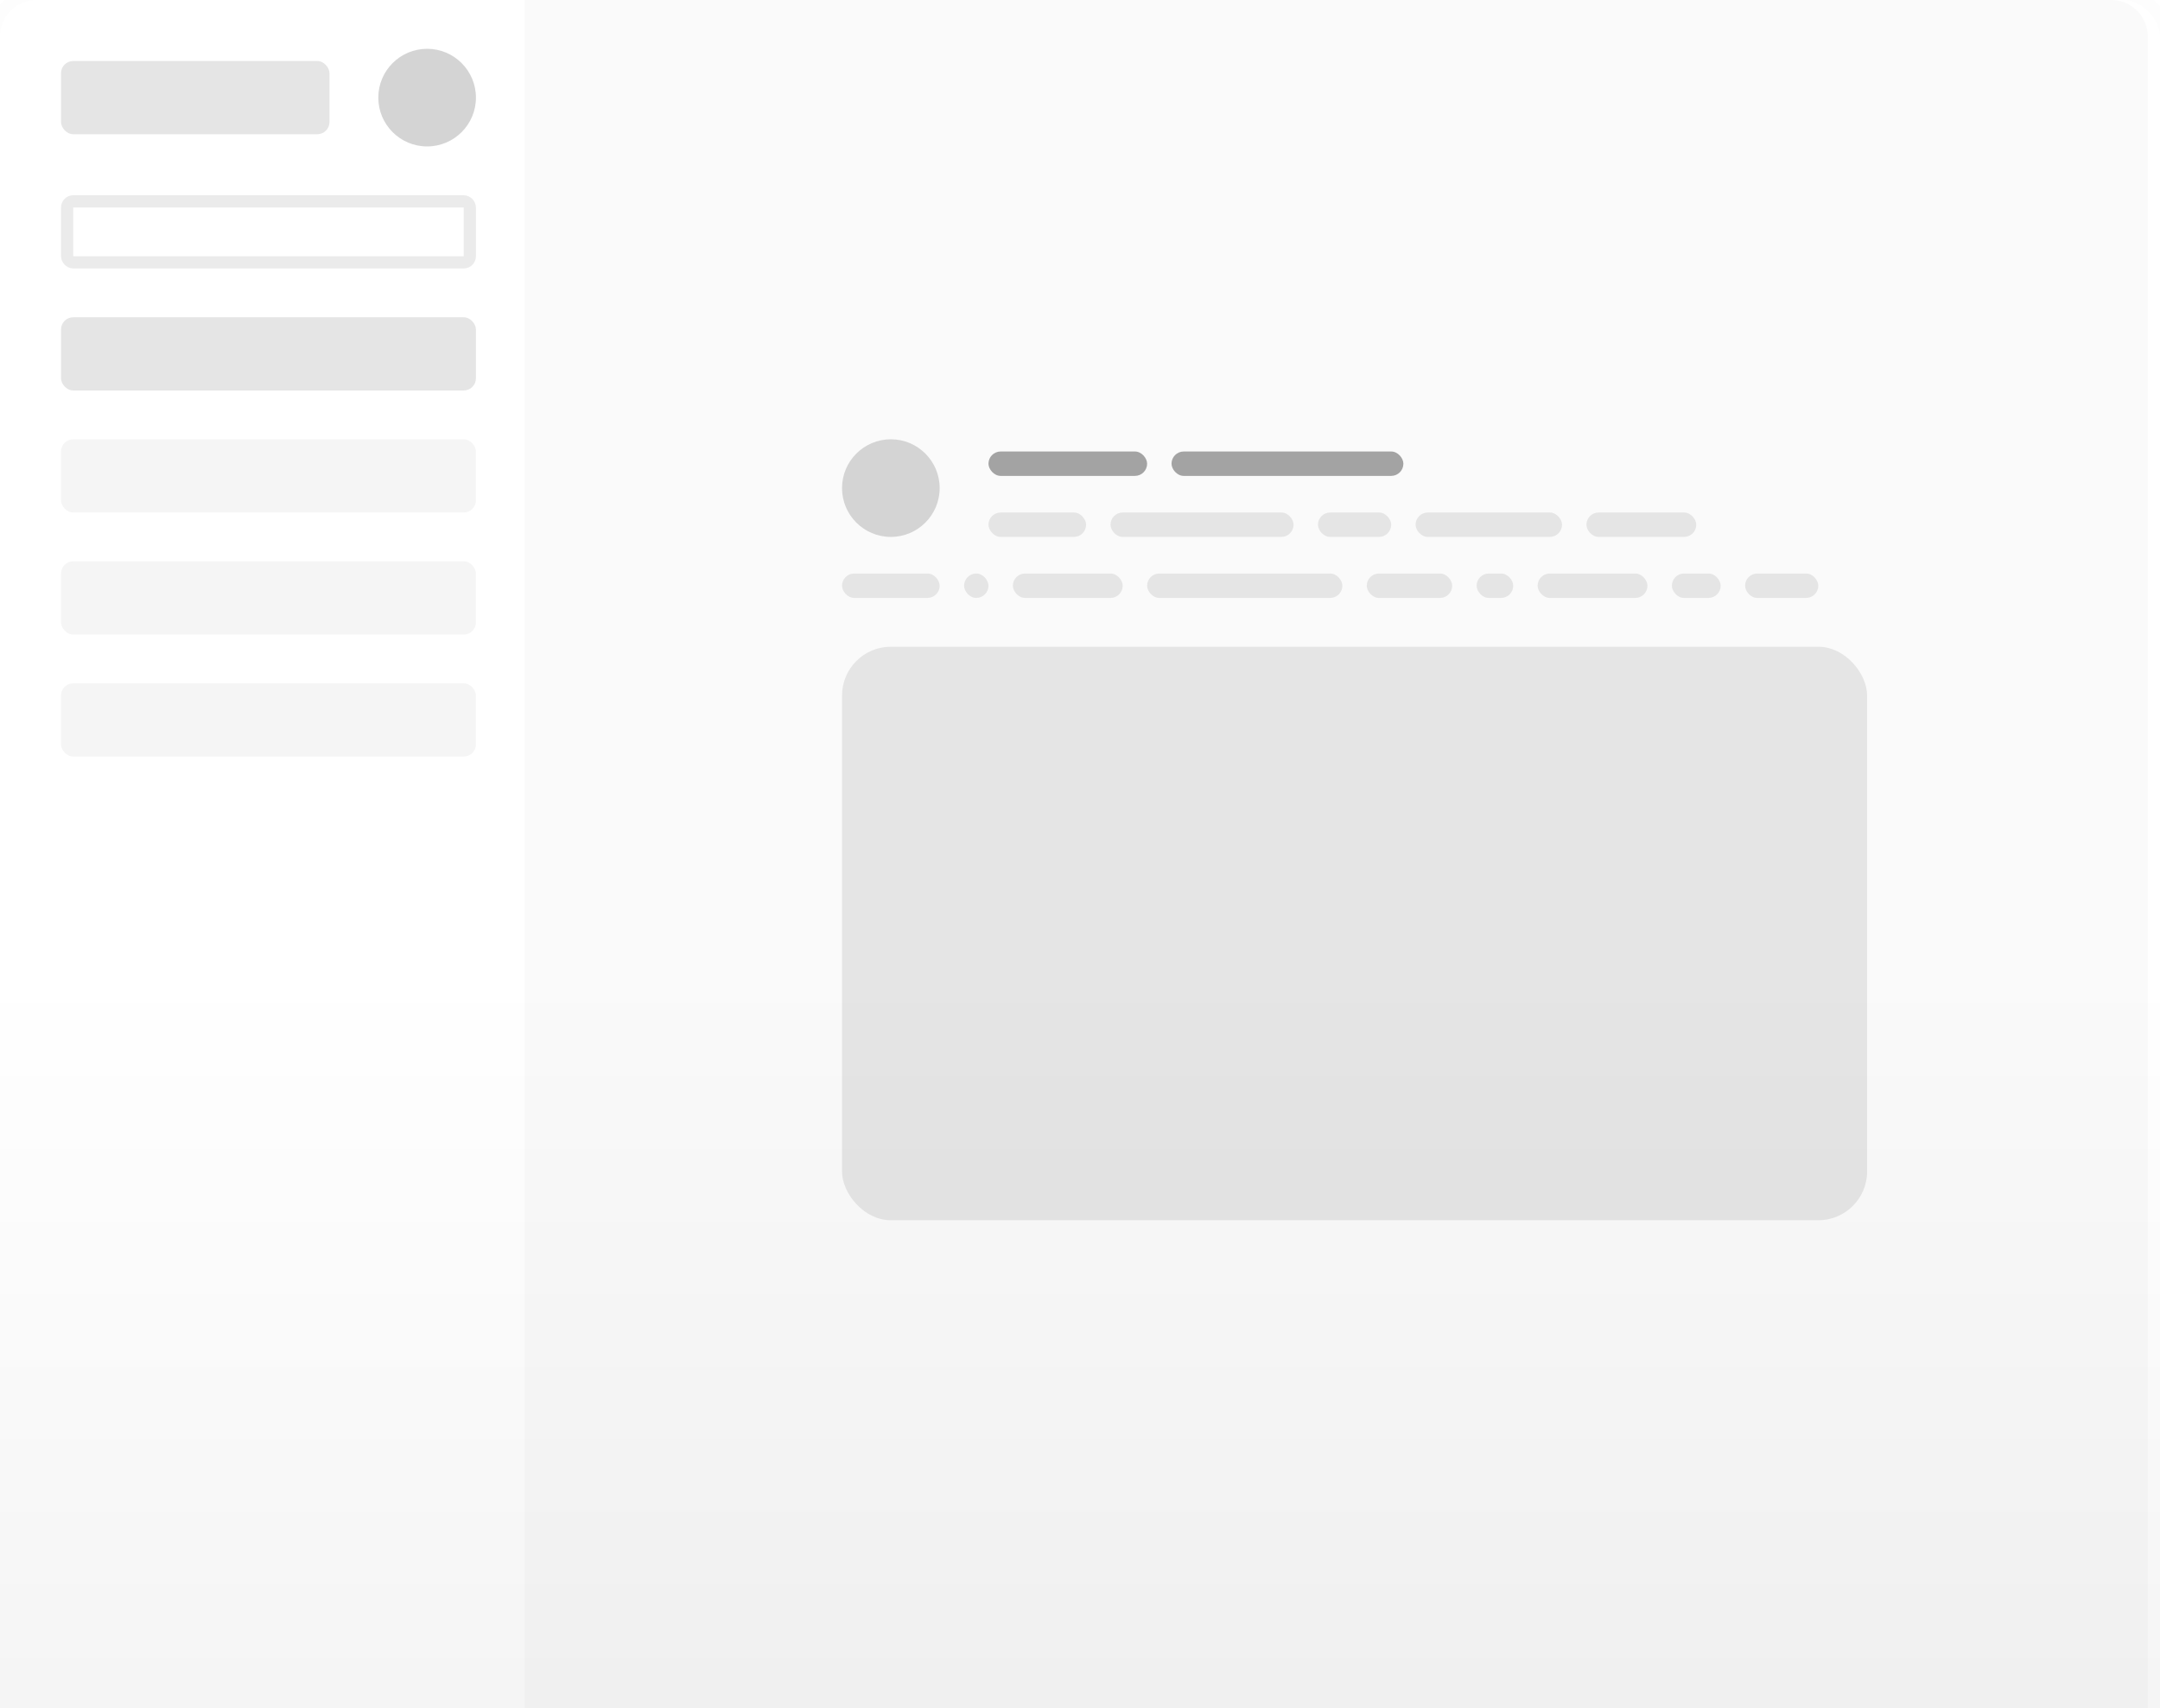 <svg width="177" height="140" viewBox="0 0 177 140" fill="none" xmlns="http://www.w3.org/2000/svg">
<g clip-path="url(#clip0_77_15)">
<rect width="177" height="162" rx="3" fill="white"/>
<rect x="-0.5" y="-0.5" width="178" height="163" rx="3.5" stroke="black" stroke-opacity="0.01"/>
<g filter="url(#filter0_d_77_15)">
<path d="M44 0H174C175.657 0 177 1.343 177 3V151H44V0Z" fill="#FAFAFA"/>
</g>
<circle cx="35" cy="8" r="4" fill="#D4D4D4"/>
<circle cx="73" cy="40" r="4" fill="#D4D4D4"/>
<rect x="5" y="5" width="22" height="6" rx="1" fill="#E5E5E5"/>
<rect x="5" y="16" width="34" height="6" rx="1" fill="white"/>
<rect x="5.5" y="16.5" width="33" height="5" rx="0.5" stroke="black" stroke-opacity="0.08"/>
<rect x="5" y="26" width="34" height="6" rx="1" fill="#E5E5E5"/>
<rect x="81" y="37" width="13" height="2" rx="1" fill="#A3A3A3"/>
<rect x="96" y="37" width="19" height="2" rx="1" fill="#A3A3A3"/>
<rect x="81" y="42" width="8" height="2" rx="1" fill="#E5E5E5"/>
<rect x="91" y="42" width="15" height="2" rx="1" fill="#E5E5E5"/>
<rect x="108" y="42" width="6" height="2" rx="1" fill="#E5E5E5"/>
<rect x="116" y="42" width="12" height="2" rx="1" fill="#E5E5E5"/>
<rect x="130" y="42" width="9" height="2" rx="1" fill="#E5E5E5"/>
<rect x="69" y="47" width="8" height="2" rx="1" fill="#E5E5E5"/>
<rect x="79" y="47" width="2" height="2" rx="1" fill="#E5E5E5"/>
<rect x="83" y="47" width="9" height="2" rx="1" fill="#E5E5E5"/>
<rect x="94" y="47" width="16" height="2" rx="1" fill="#E5E5E5"/>
<rect x="112" y="47" width="7" height="2" rx="1" fill="#E5E5E5"/>
<rect x="121" y="47" width="3" height="2" rx="1" fill="#E5E5E5"/>
<rect x="126" y="47" width="9" height="2" rx="1" fill="#E5E5E5"/>
<rect x="137" y="47" width="4" height="2" rx="1" fill="#E5E5E5"/>
<rect x="143" y="47" width="6" height="2" rx="1" fill="#E5E5E5"/>
<rect x="5" y="36" width="34" height="6" rx="1" fill="#F5F5F5"/>
<rect x="5" y="46" width="34" height="6" rx="1" fill="#F5F5F5"/>
<rect x="5" y="56" width="34" height="6" rx="1" fill="#F5F5F5"/>
<rect x="69" y="53" width="84" height="47" rx="4" fill="#E5E5E5"/>
<rect width="177" height="140" fill="url(#paint0_linear_77_15)" fill-opacity="0.04"/>
</g>
<defs>
<filter id="filter0_d_77_15" x="43" y="0" width="134" height="151" filterUnits="userSpaceOnUse" color-interpolation-filters="sRGB">
<feFlood flood-opacity="0" result="BackgroundImageFix"/>
<feColorMatrix in="SourceAlpha" type="matrix" values="0 0 0 0 0 0 0 0 0 0 0 0 0 0 0 0 0 0 127 0" result="hardAlpha"/>
<feOffset dx="-1"/>
<feComposite in2="hardAlpha" operator="out"/>
<feColorMatrix type="matrix" values="0 0 0 0 0 0 0 0 0 0 0 0 0 0 0 0 0 0 0.08 0"/>
<feBlend mode="normal" in2="BackgroundImageFix" result="effect1_dropShadow_77_15"/>
<feBlend mode="normal" in="SourceGraphic" in2="effect1_dropShadow_77_15" result="shape"/>
</filter>
<linearGradient id="paint0_linear_77_15" x1="88.5" y1="0" x2="88.5" y2="140" gradientUnits="userSpaceOnUse">
<stop offset="0.566" stop-opacity="0"/>
<stop offset="1"/>
</linearGradient>
<clipPath id="clip0_77_15">
<rect width="177" height="140" fill="white"/>
</clipPath>
</defs>
</svg>
